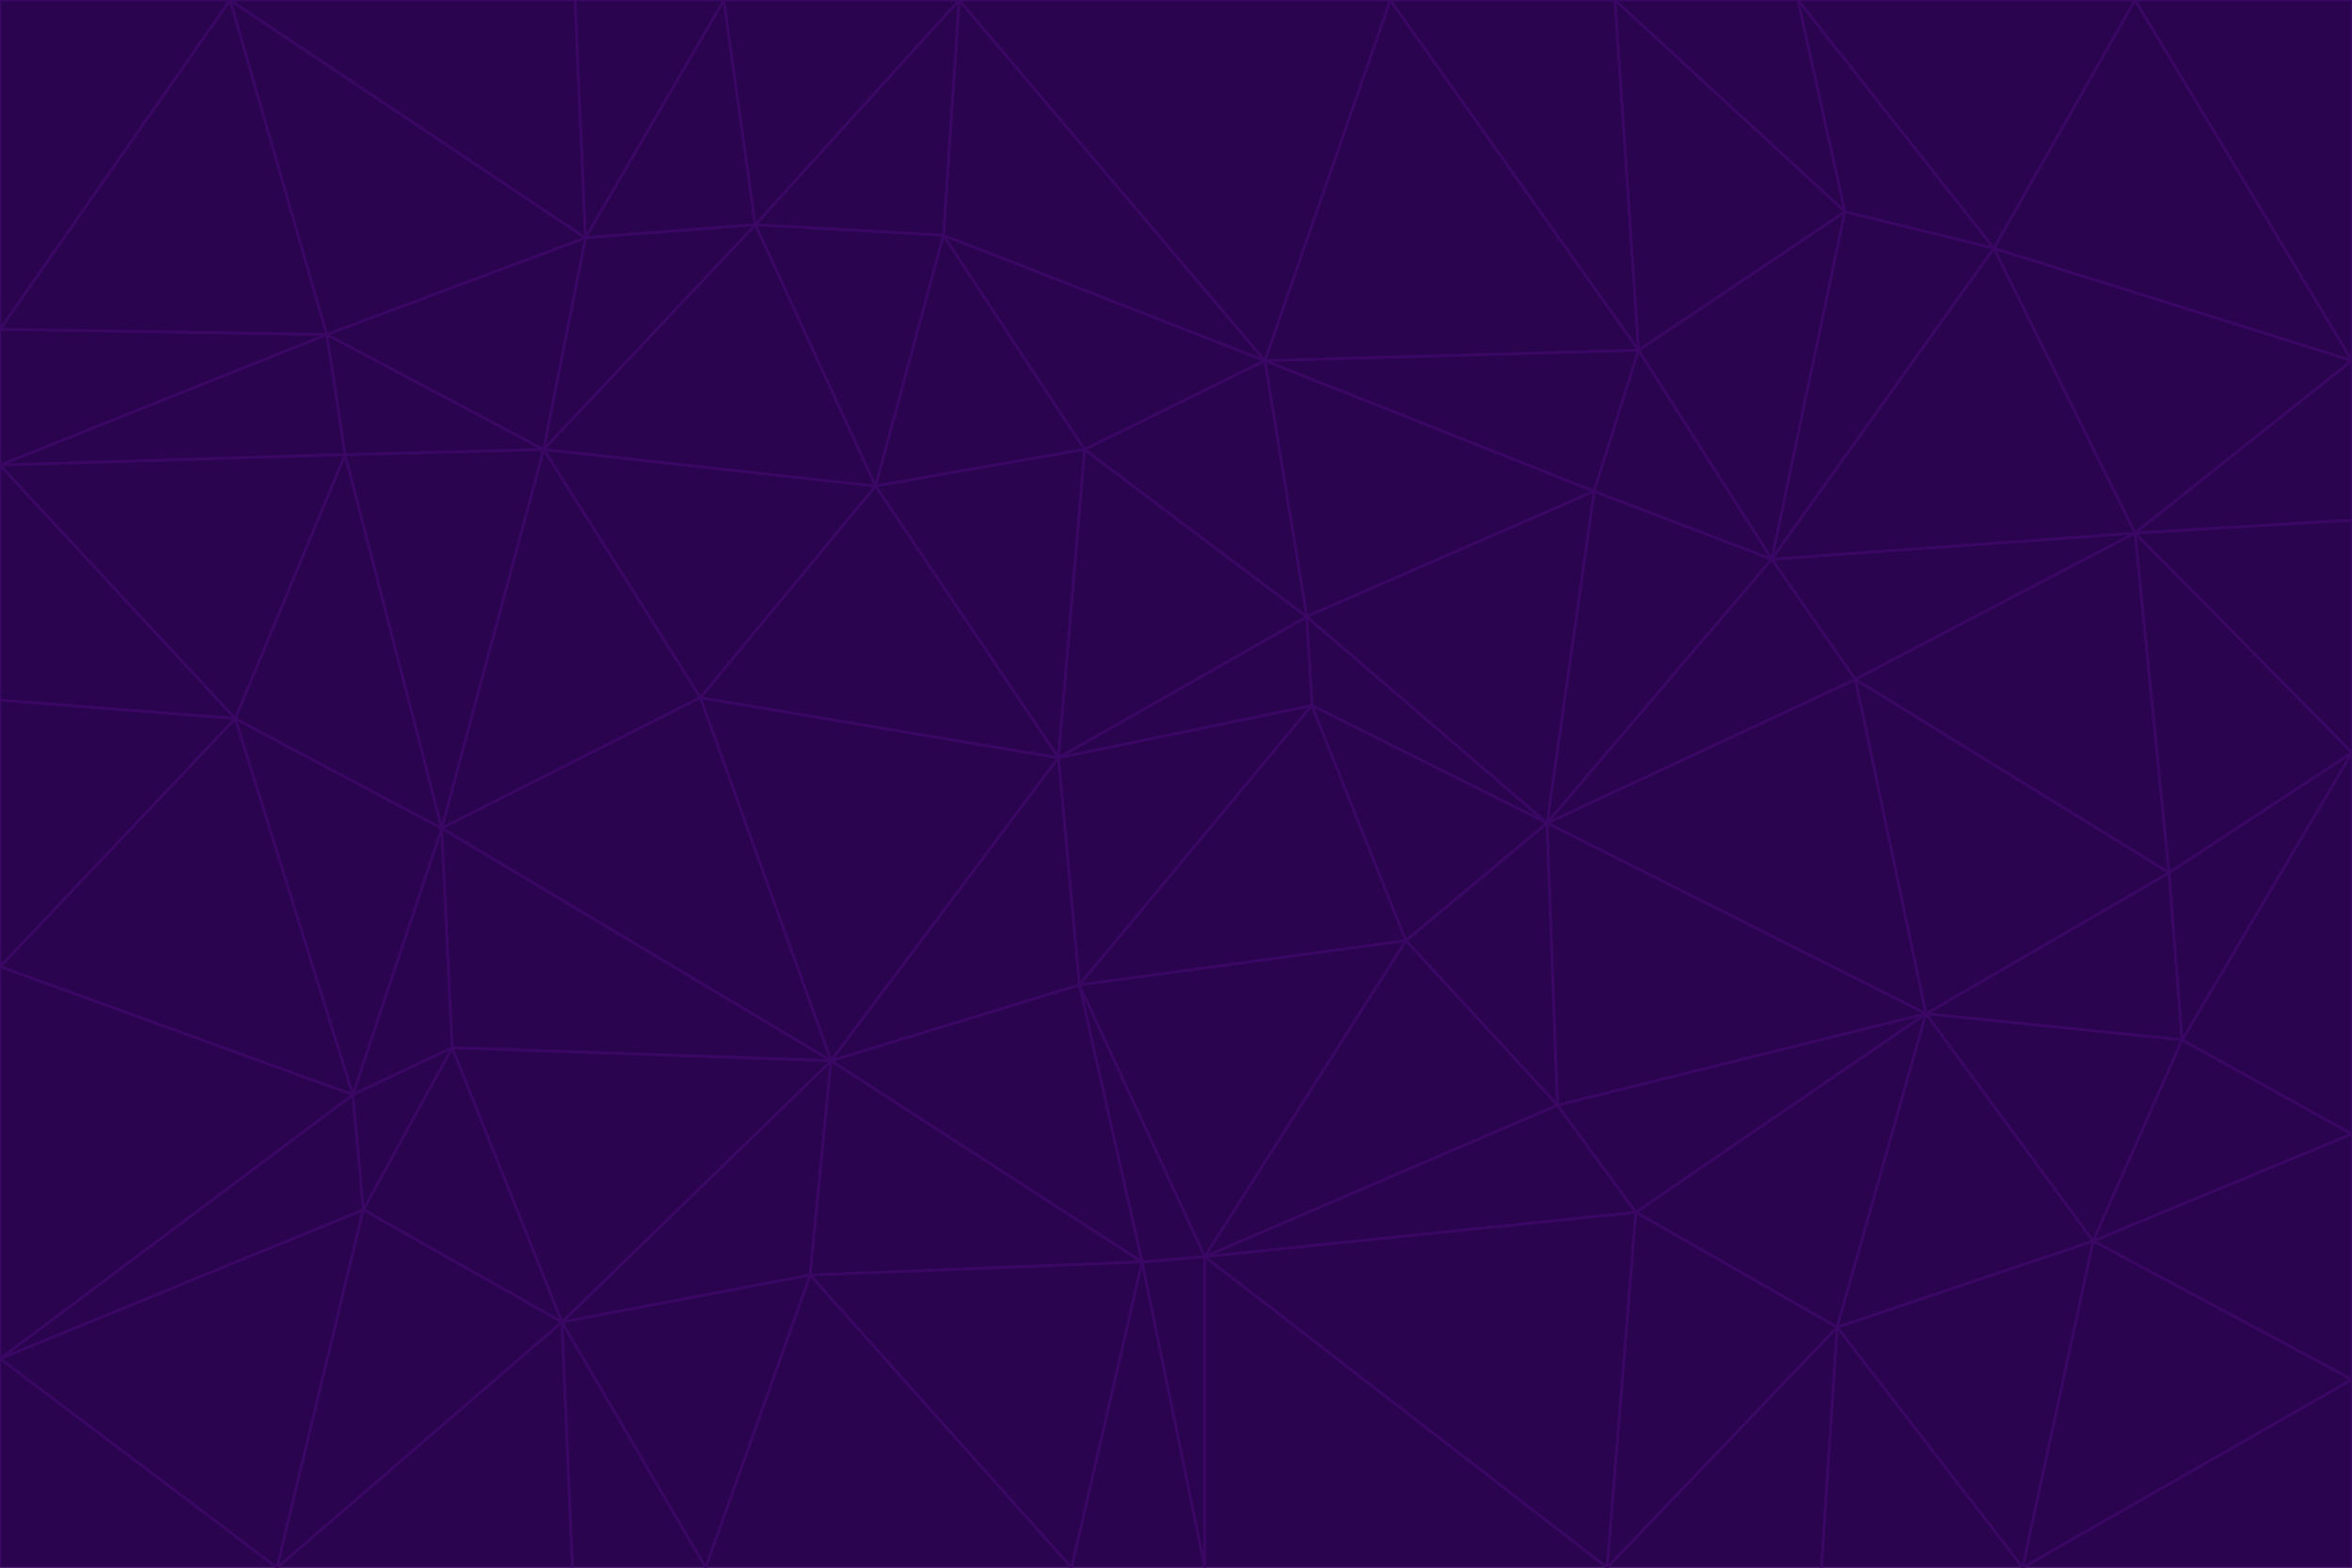 <svg id="visual" viewBox="0 0 900 600" width="900" height="600" xmlns="http://www.w3.org/2000/svg" xmlns:xlink="http://www.w3.org/1999/xlink" version="1.1"><g stroke-width="1" stroke-linejoin="bevel"><path d="M405 290L413 377L502 270Z" fill="#2a044e" stroke="#3b0764"></path><path d="M413 377L538 360L502 270Z" fill="#2a044e" stroke="#3b0764"></path><path d="M592 315L500 236L502 270Z" fill="#2a044e" stroke="#3b0764"></path><path d="M502 270L500 236L405 290Z" fill="#2a044e" stroke="#3b0764"></path><path d="M538 360L592 315L502 270Z" fill="#2a044e" stroke="#3b0764"></path><path d="M413 377L461 481L538 360Z" fill="#2a044e" stroke="#3b0764"></path><path d="M538 360L596 423L592 315Z" fill="#2a044e" stroke="#3b0764"></path><path d="M413 377L437 483L461 481Z" fill="#2a044e" stroke="#3b0764"></path><path d="M461 481L596 423L538 360Z" fill="#2a044e" stroke="#3b0764"></path><path d="M500 236L415 172L405 290Z" fill="#2a044e" stroke="#3b0764"></path><path d="M268 267L318 406L405 290Z" fill="#2a044e" stroke="#3b0764"></path><path d="M405 290L318 406L413 377Z" fill="#2a044e" stroke="#3b0764"></path><path d="M413 377L318 406L437 483Z" fill="#2a044e" stroke="#3b0764"></path><path d="M610 188L484 138L500 236Z" fill="#2a044e" stroke="#3b0764"></path><path d="M500 236L484 138L415 172Z" fill="#2a044e" stroke="#3b0764"></path><path d="M361 90L335 186L415 172Z" fill="#2a044e" stroke="#3b0764"></path><path d="M415 172L335 186L405 290Z" fill="#2a044e" stroke="#3b0764"></path><path d="M678 214L610 188L592 315Z" fill="#2a044e" stroke="#3b0764"></path><path d="M592 315L610 188L500 236Z" fill="#2a044e" stroke="#3b0764"></path><path d="M335 186L268 267L405 290Z" fill="#2a044e" stroke="#3b0764"></path><path d="M461 481L626 464L596 423Z" fill="#2a044e" stroke="#3b0764"></path><path d="M737 388L710 260L592 315Z" fill="#2a044e" stroke="#3b0764"></path><path d="M215 506L310 488L318 406Z" fill="#2a044e" stroke="#3b0764"></path><path d="M318 406L310 488L437 483Z" fill="#2a044e" stroke="#3b0764"></path><path d="M710 260L678 214L592 315Z" fill="#2a044e" stroke="#3b0764"></path><path d="M610 188L627 134L484 138Z" fill="#2a044e" stroke="#3b0764"></path><path d="M678 214L627 134L610 188Z" fill="#2a044e" stroke="#3b0764"></path><path d="M737 388L592 315L596 423Z" fill="#2a044e" stroke="#3b0764"></path><path d="M678 214L706 81L627 134Z" fill="#2a044e" stroke="#3b0764"></path><path d="M484 138L361 90L415 172Z" fill="#2a044e" stroke="#3b0764"></path><path d="M335 186L208 172L268 267Z" fill="#2a044e" stroke="#3b0764"></path><path d="M367 0L361 90L484 138Z" fill="#2a044e" stroke="#3b0764"></path><path d="M437 483L461 600L461 481Z" fill="#2a044e" stroke="#3b0764"></path><path d="M461 481L615 600L626 464Z" fill="#2a044e" stroke="#3b0764"></path><path d="M410 600L461 600L437 483Z" fill="#2a044e" stroke="#3b0764"></path><path d="M310 488L410 600L437 483Z" fill="#2a044e" stroke="#3b0764"></path><path d="M626 464L737 388L596 423Z" fill="#2a044e" stroke="#3b0764"></path><path d="M703 508L737 388L626 464Z" fill="#2a044e" stroke="#3b0764"></path><path d="M208 172L169 317L268 267Z" fill="#2a044e" stroke="#3b0764"></path><path d="M268 267L169 317L318 406Z" fill="#2a044e" stroke="#3b0764"></path><path d="M361 90L289 86L335 186Z" fill="#2a044e" stroke="#3b0764"></path><path d="M615 600L703 508L626 464Z" fill="#2a044e" stroke="#3b0764"></path><path d="M169 317L173 401L318 406Z" fill="#2a044e" stroke="#3b0764"></path><path d="M310 488L270 600L410 600Z" fill="#2a044e" stroke="#3b0764"></path><path d="M289 86L208 172L335 186Z" fill="#2a044e" stroke="#3b0764"></path><path d="M173 401L215 506L318 406Z" fill="#2a044e" stroke="#3b0764"></path><path d="M461 600L615 600L461 481Z" fill="#2a044e" stroke="#3b0764"></path><path d="M215 506L270 600L310 488Z" fill="#2a044e" stroke="#3b0764"></path><path d="M627 134L532 0L484 138Z" fill="#2a044e" stroke="#3b0764"></path><path d="M361 90L367 0L289 86Z" fill="#2a044e" stroke="#3b0764"></path><path d="M277 0L224 91L289 86Z" fill="#2a044e" stroke="#3b0764"></path><path d="M289 86L224 91L208 172Z" fill="#2a044e" stroke="#3b0764"></path><path d="M208 172L132 174L169 317Z" fill="#2a044e" stroke="#3b0764"></path><path d="M173 401L139 463L215 506Z" fill="#2a044e" stroke="#3b0764"></path><path d="M215 506L219 600L270 600Z" fill="#2a044e" stroke="#3b0764"></path><path d="M169 317L135 419L173 401Z" fill="#2a044e" stroke="#3b0764"></path><path d="M90 275L135 419L169 317Z" fill="#2a044e" stroke="#3b0764"></path><path d="M532 0L367 0L484 138Z" fill="#2a044e" stroke="#3b0764"></path><path d="M763 95L706 81L678 214Z" fill="#2a044e" stroke="#3b0764"></path><path d="M627 134L618 0L532 0Z" fill="#2a044e" stroke="#3b0764"></path><path d="M817 204L678 214L710 260Z" fill="#2a044e" stroke="#3b0764"></path><path d="M135 419L139 463L173 401Z" fill="#2a044e" stroke="#3b0764"></path><path d="M615 600L697 600L703 508Z" fill="#2a044e" stroke="#3b0764"></path><path d="M835 398L830 334L737 388Z" fill="#2a044e" stroke="#3b0764"></path><path d="M706 81L618 0L627 134Z" fill="#2a044e" stroke="#3b0764"></path><path d="M106 600L219 600L215 506Z" fill="#2a044e" stroke="#3b0764"></path><path d="M125 128L132 174L208 172Z" fill="#2a044e" stroke="#3b0764"></path><path d="M801 475L737 388L703 508Z" fill="#2a044e" stroke="#3b0764"></path><path d="M737 388L830 334L710 260Z" fill="#2a044e" stroke="#3b0764"></path><path d="M774 600L801 475L703 508Z" fill="#2a044e" stroke="#3b0764"></path><path d="M830 334L817 204L710 260Z" fill="#2a044e" stroke="#3b0764"></path><path d="M132 174L90 275L169 317Z" fill="#2a044e" stroke="#3b0764"></path><path d="M0 520L106 600L139 463Z" fill="#2a044e" stroke="#3b0764"></path><path d="M367 0L277 0L289 86Z" fill="#2a044e" stroke="#3b0764"></path><path d="M224 91L125 128L208 172Z" fill="#2a044e" stroke="#3b0764"></path><path d="M801 475L835 398L737 388Z" fill="#2a044e" stroke="#3b0764"></path><path d="M817 204L763 95L678 214Z" fill="#2a044e" stroke="#3b0764"></path><path d="M706 81L688 0L618 0Z" fill="#2a044e" stroke="#3b0764"></path><path d="M88 0L125 128L224 91Z" fill="#2a044e" stroke="#3b0764"></path><path d="M0 178L0 268L90 275Z" fill="#2a044e" stroke="#3b0764"></path><path d="M763 95L688 0L706 81Z" fill="#2a044e" stroke="#3b0764"></path><path d="M277 0L220 0L224 91Z" fill="#2a044e" stroke="#3b0764"></path><path d="M697 600L774 600L703 508Z" fill="#2a044e" stroke="#3b0764"></path><path d="M801 475L900 434L835 398Z" fill="#2a044e" stroke="#3b0764"></path><path d="M900 434L900 288L835 398Z" fill="#2a044e" stroke="#3b0764"></path><path d="M835 398L900 288L830 334Z" fill="#2a044e" stroke="#3b0764"></path><path d="M830 334L900 288L817 204Z" fill="#2a044e" stroke="#3b0764"></path><path d="M817 204L900 138L763 95Z" fill="#2a044e" stroke="#3b0764"></path><path d="M0 520L139 463L135 419Z" fill="#2a044e" stroke="#3b0764"></path><path d="M139 463L106 600L215 506Z" fill="#2a044e" stroke="#3b0764"></path><path d="M900 528L900 434L801 475Z" fill="#2a044e" stroke="#3b0764"></path><path d="M900 288L900 199L817 204Z" fill="#2a044e" stroke="#3b0764"></path><path d="M763 95L817 0L688 0Z" fill="#2a044e" stroke="#3b0764"></path><path d="M90 275L0 370L135 419Z" fill="#2a044e" stroke="#3b0764"></path><path d="M0 268L0 370L90 275Z" fill="#2a044e" stroke="#3b0764"></path><path d="M0 178L132 174L125 128Z" fill="#2a044e" stroke="#3b0764"></path><path d="M0 178L90 275L132 174Z" fill="#2a044e" stroke="#3b0764"></path><path d="M900 199L900 138L817 204Z" fill="#2a044e" stroke="#3b0764"></path><path d="M774 600L900 528L801 475Z" fill="#2a044e" stroke="#3b0764"></path><path d="M900 138L817 0L763 95Z" fill="#2a044e" stroke="#3b0764"></path><path d="M0 126L0 178L125 128Z" fill="#2a044e" stroke="#3b0764"></path><path d="M220 0L88 0L224 91Z" fill="#2a044e" stroke="#3b0764"></path><path d="M0 370L0 520L135 419Z" fill="#2a044e" stroke="#3b0764"></path><path d="M88 0L0 126L125 128Z" fill="#2a044e" stroke="#3b0764"></path><path d="M774 600L900 600L900 528Z" fill="#2a044e" stroke="#3b0764"></path><path d="M0 520L0 600L106 600Z" fill="#2a044e" stroke="#3b0764"></path><path d="M900 138L900 0L817 0Z" fill="#2a044e" stroke="#3b0764"></path><path d="M88 0L0 0L0 126Z" fill="#2a044e" stroke="#3b0764"></path></g></svg>